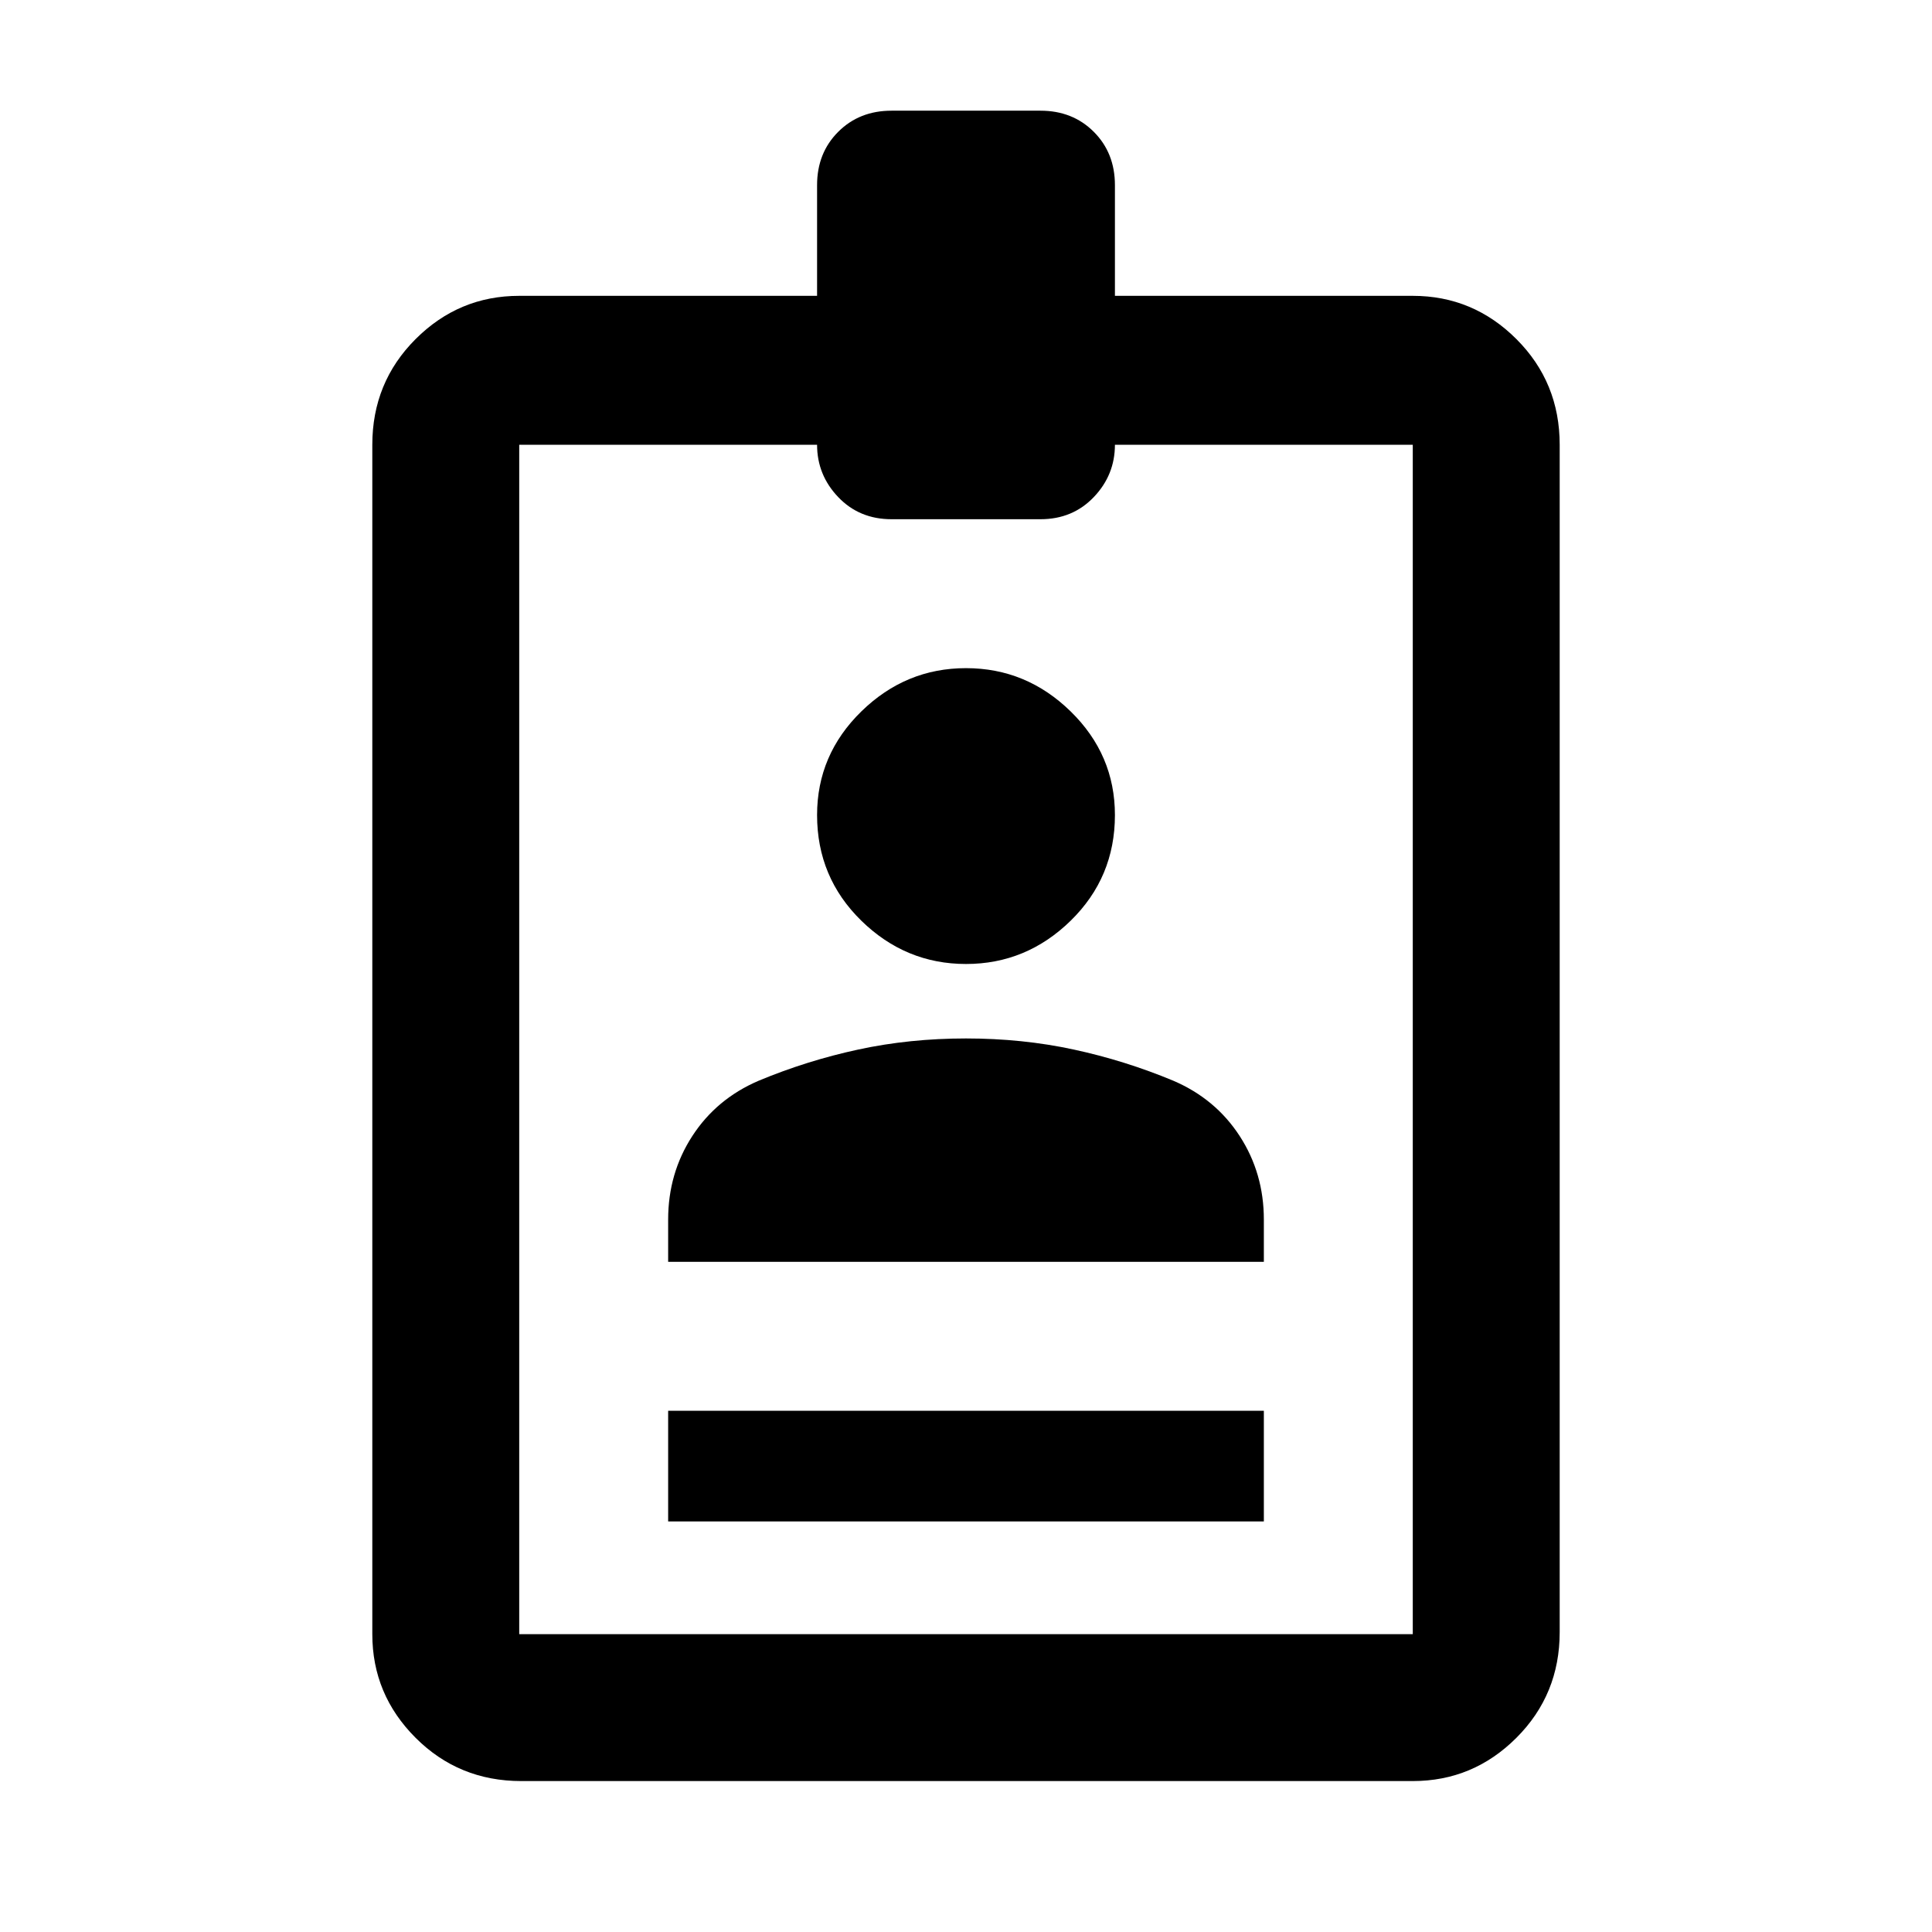 <svg xmlns="http://www.w3.org/2000/svg" height="48" width="48"><path d="M16.6 37.8V35.05H31.4V37.8ZM12.95 44.25Q11.4 44.25 10.325 43.175Q9.25 42.1 9.25 40.6V11.05Q9.25 9.5 10.325 8.425Q11.4 7.35 12.9 7.35H20.3V4.6Q20.3 3.8 20.825 3.275Q21.35 2.75 22.15 2.75H25.85Q26.65 2.75 27.175 3.275Q27.7 3.8 27.7 4.6V7.35H35.1Q36.6 7.35 37.675 8.425Q38.75 9.5 38.75 11.05V40.55Q38.75 42.1 37.675 43.175Q36.6 44.25 35.1 44.25ZM12.9 40.6H35.1V11.05H27.7Q27.7 11.8 27.175 12.35Q26.65 12.9 25.85 12.9H22.15Q21.35 12.9 20.825 12.35Q20.3 11.8 20.3 11.05H12.9ZM24 23.95Q22.5 23.95 21.4 22.875Q20.3 21.8 20.3 20.25Q20.3 18.75 21.4 17.675Q22.5 16.6 24 16.6Q25.5 16.6 26.6 17.675Q27.7 18.75 27.7 20.25Q27.7 21.8 26.6 22.875Q25.5 23.95 24 23.95ZM16.6 31.35V30.3Q16.6 29.15 17.2 28.225Q17.8 27.3 18.85 26.85Q20.05 26.35 21.325 26.075Q22.6 25.8 24 25.8Q25.4 25.8 26.675 26.075Q27.95 26.35 29.15 26.85Q30.2 27.3 30.8 28.225Q31.4 29.15 31.4 30.3V31.35Z"/></svg>